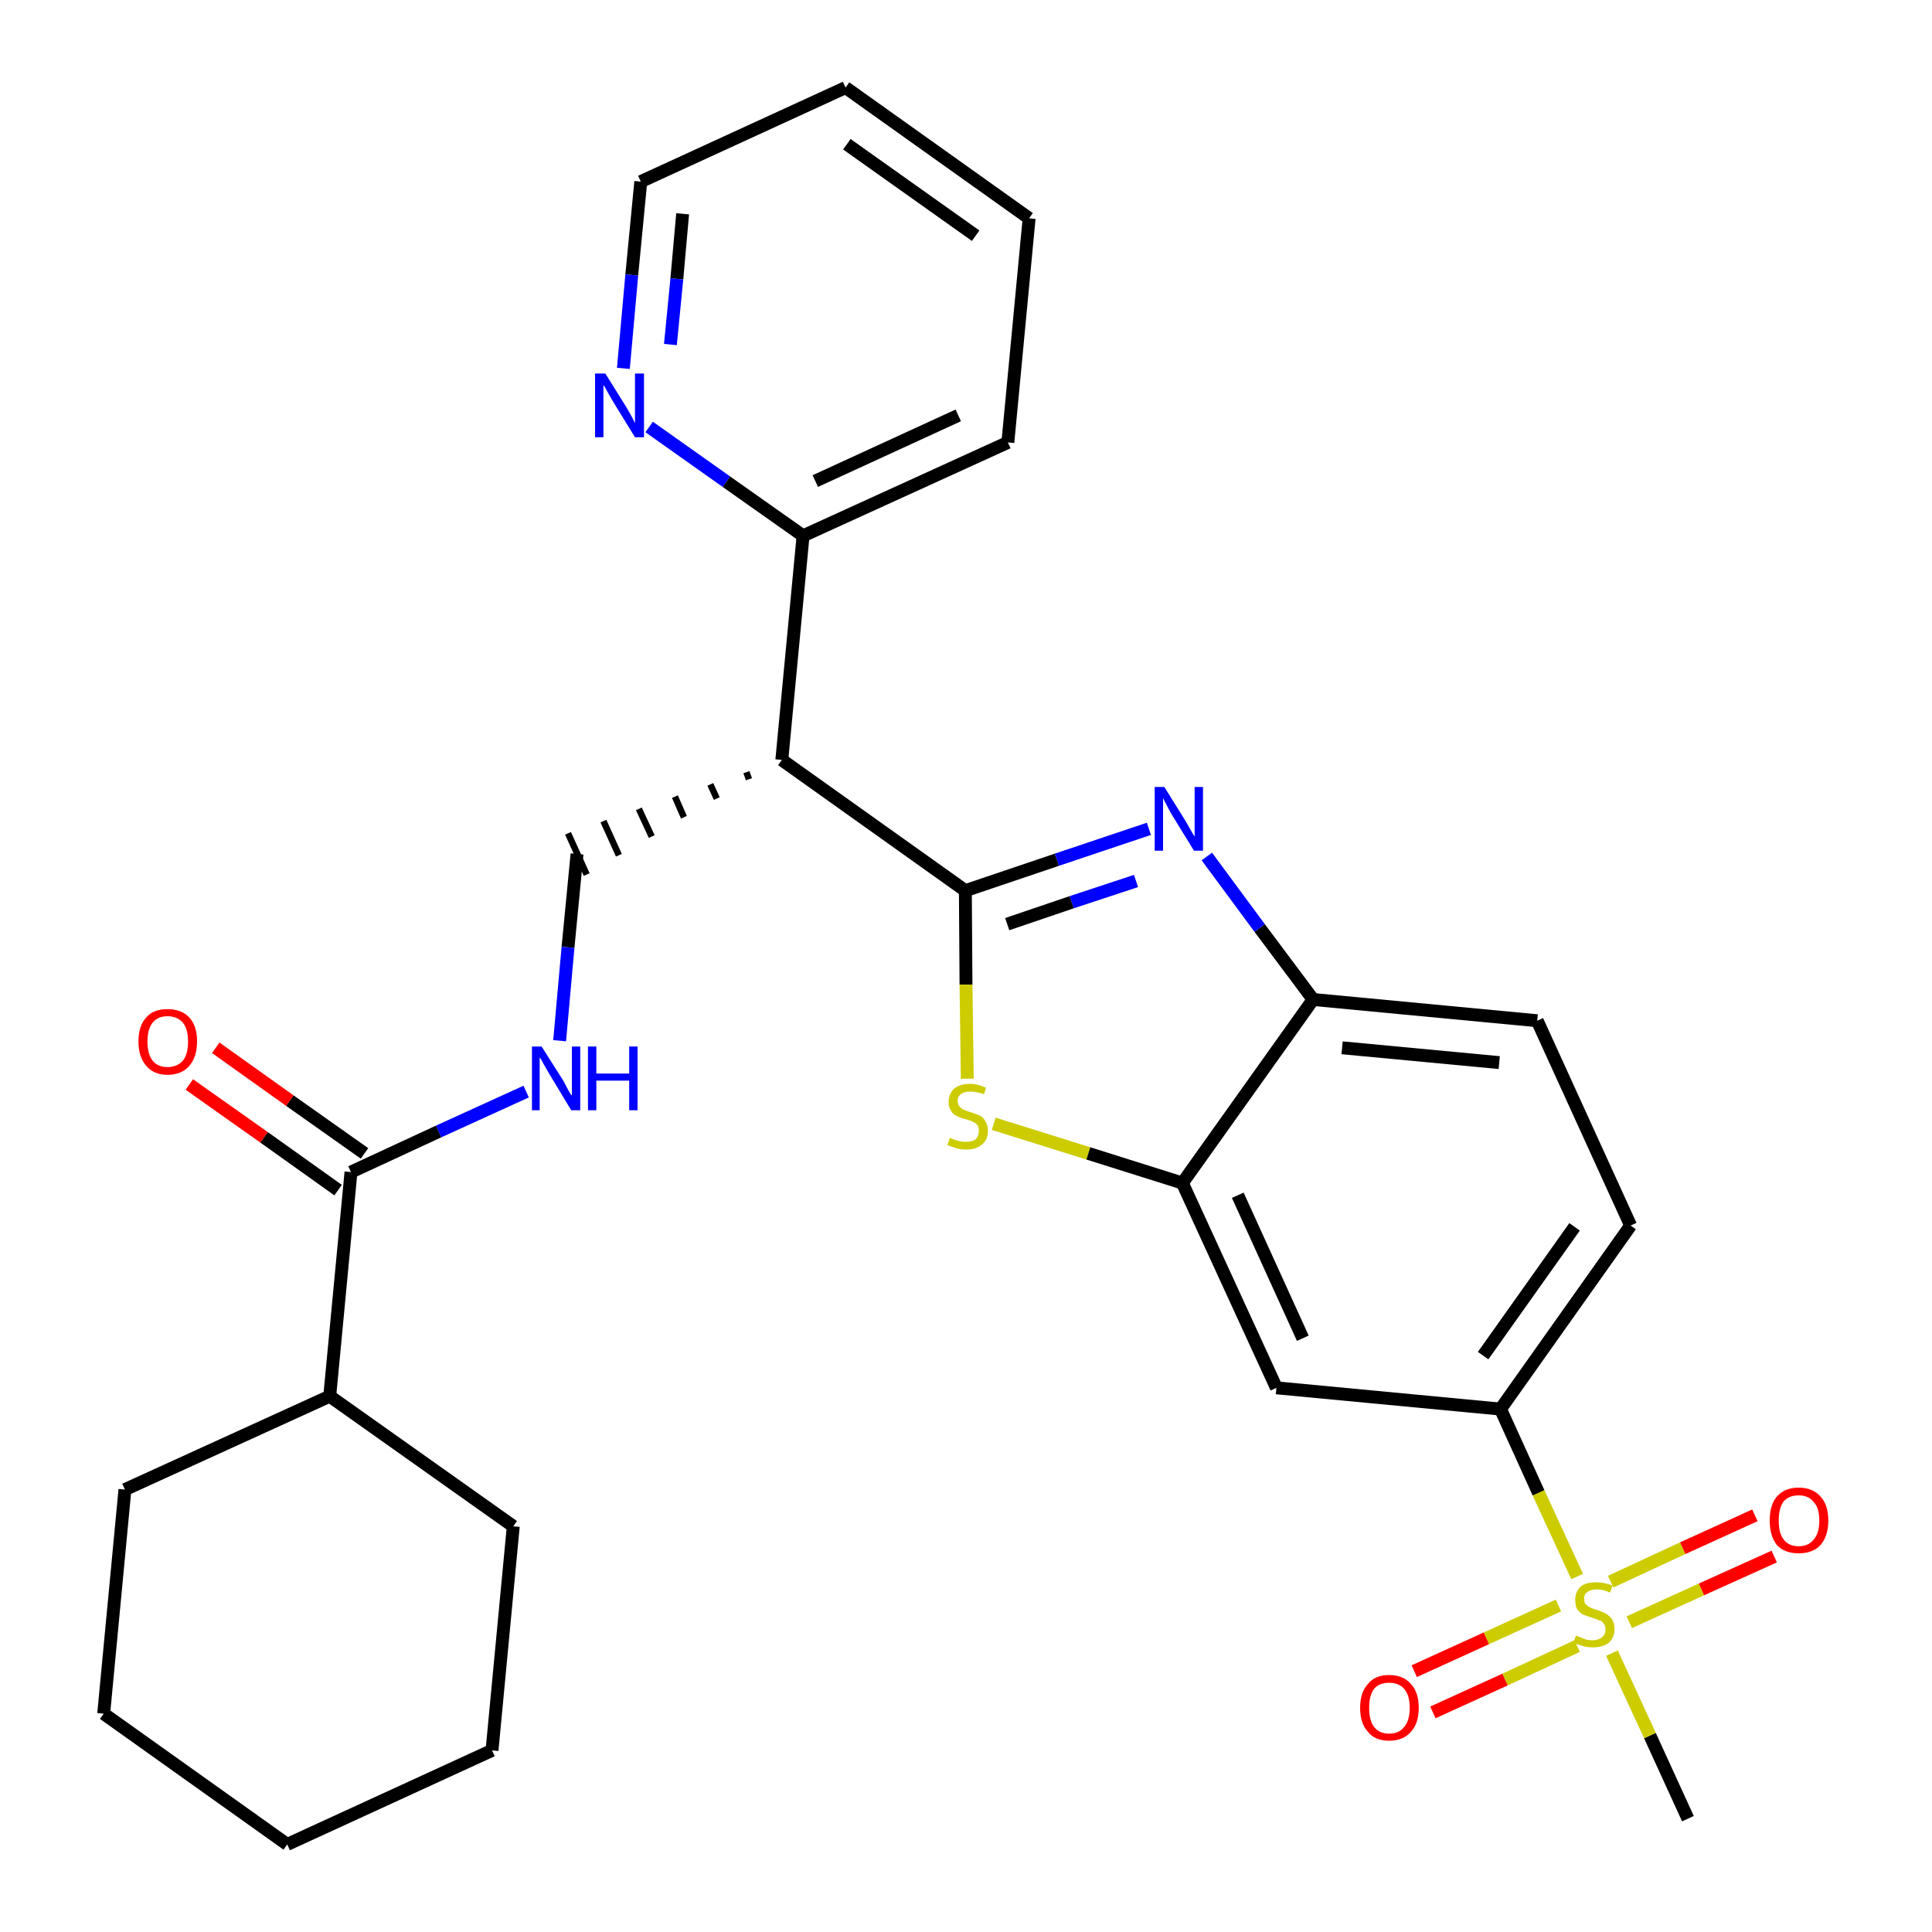 <?xml version='1.0' encoding='iso-8859-1'?>
<svg version='1.1' baseProfile='full'
              xmlns='http://www.w3.org/2000/svg'
                      xmlns:rdkit='http://www.rdkit.org/xml'
                      xmlns:xlink='http://www.w3.org/1999/xlink'
                  xml:space='preserve'
width='300px' height='300px' viewBox='0 0 300 300'>
<!-- END OF HEADER -->
<path class='bond-0 atom-0 atom-1' d='M 262.1,282.4 L 256.2,269.5' style='fill:none;fill-rule:evenodd;stroke:#000000;stroke-width:2.0px;stroke-linecap:butt;stroke-linejoin:miter;stroke-opacity:1' />
<path class='bond-0 atom-0 atom-1' d='M 256.2,269.5 L 250.3,256.7' style='fill:none;fill-rule:evenodd;stroke:#CCCC00;stroke-width:2.0px;stroke-linecap:butt;stroke-linejoin:miter;stroke-opacity:1' />
<path class='bond-1 atom-1 atom-2' d='M 253.0,251.9 L 264.2,246.8' style='fill:none;fill-rule:evenodd;stroke:#CCCC00;stroke-width:2.0px;stroke-linecap:butt;stroke-linejoin:miter;stroke-opacity:1' />
<path class='bond-1 atom-1 atom-2' d='M 264.2,246.8 L 275.5,241.7' style='fill:none;fill-rule:evenodd;stroke:#FF0000;stroke-width:2.0px;stroke-linecap:butt;stroke-linejoin:miter;stroke-opacity:1' />
<path class='bond-1 atom-1 atom-2' d='M 250.1,245.6 L 261.3,240.4' style='fill:none;fill-rule:evenodd;stroke:#CCCC00;stroke-width:2.0px;stroke-linecap:butt;stroke-linejoin:miter;stroke-opacity:1' />
<path class='bond-1 atom-1 atom-2' d='M 261.3,240.4 L 272.5,235.3' style='fill:none;fill-rule:evenodd;stroke:#FF0000;stroke-width:2.0px;stroke-linecap:butt;stroke-linejoin:miter;stroke-opacity:1' />
<path class='bond-2 atom-1 atom-3' d='M 242.0,249.3 L 230.8,254.4' style='fill:none;fill-rule:evenodd;stroke:#CCCC00;stroke-width:2.0px;stroke-linecap:butt;stroke-linejoin:miter;stroke-opacity:1' />
<path class='bond-2 atom-1 atom-3' d='M 230.8,254.4 L 219.6,259.5' style='fill:none;fill-rule:evenodd;stroke:#FF0000;stroke-width:2.0px;stroke-linecap:butt;stroke-linejoin:miter;stroke-opacity:1' />
<path class='bond-2 atom-1 atom-3' d='M 244.9,255.6 L 233.7,260.8' style='fill:none;fill-rule:evenodd;stroke:#CCCC00;stroke-width:2.0px;stroke-linecap:butt;stroke-linejoin:miter;stroke-opacity:1' />
<path class='bond-2 atom-1 atom-3' d='M 233.7,260.8 L 222.5,265.9' style='fill:none;fill-rule:evenodd;stroke:#FF0000;stroke-width:2.0px;stroke-linecap:butt;stroke-linejoin:miter;stroke-opacity:1' />
<path class='bond-3 atom-1 atom-4' d='M 244.9,244.8 L 238.9,231.8' style='fill:none;fill-rule:evenodd;stroke:#CCCC00;stroke-width:2.0px;stroke-linecap:butt;stroke-linejoin:miter;stroke-opacity:1' />
<path class='bond-3 atom-1 atom-4' d='M 238.9,231.8 L 233.0,218.8' style='fill:none;fill-rule:evenodd;stroke:#000000;stroke-width:2.0px;stroke-linecap:butt;stroke-linejoin:miter;stroke-opacity:1' />
<path class='bond-4 atom-4 atom-5' d='M 233.0,218.8 L 253.2,190.3' style='fill:none;fill-rule:evenodd;stroke:#000000;stroke-width:2.0px;stroke-linecap:butt;stroke-linejoin:miter;stroke-opacity:1' />
<path class='bond-4 atom-4 atom-5' d='M 230.3,210.5 L 244.5,190.5' style='fill:none;fill-rule:evenodd;stroke:#000000;stroke-width:2.0px;stroke-linecap:butt;stroke-linejoin:miter;stroke-opacity:1' />
<path class='bond-29 atom-29 atom-4' d='M 198.2,215.5 L 233.0,218.8' style='fill:none;fill-rule:evenodd;stroke:#000000;stroke-width:2.0px;stroke-linecap:butt;stroke-linejoin:miter;stroke-opacity:1' />
<path class='bond-5 atom-5 atom-6' d='M 253.2,190.3 L 238.7,158.5' style='fill:none;fill-rule:evenodd;stroke:#000000;stroke-width:2.0px;stroke-linecap:butt;stroke-linejoin:miter;stroke-opacity:1' />
<path class='bond-6 atom-6 atom-7' d='M 238.7,158.5 L 203.9,155.2' style='fill:none;fill-rule:evenodd;stroke:#000000;stroke-width:2.0px;stroke-linecap:butt;stroke-linejoin:miter;stroke-opacity:1' />
<path class='bond-6 atom-6 atom-7' d='M 232.8,165.0 L 208.4,162.7' style='fill:none;fill-rule:evenodd;stroke:#000000;stroke-width:2.0px;stroke-linecap:butt;stroke-linejoin:miter;stroke-opacity:1' />
<path class='bond-7 atom-7 atom-8' d='M 203.9,155.2 L 195.6,144.1' style='fill:none;fill-rule:evenodd;stroke:#000000;stroke-width:2.0px;stroke-linecap:butt;stroke-linejoin:miter;stroke-opacity:1' />
<path class='bond-7 atom-7 atom-8' d='M 195.6,144.1 L 187.4,133.0' style='fill:none;fill-rule:evenodd;stroke:#0000FF;stroke-width:2.0px;stroke-linecap:butt;stroke-linejoin:miter;stroke-opacity:1' />
<path class='bond-30 atom-28 atom-7' d='M 183.6,183.7 L 203.9,155.2' style='fill:none;fill-rule:evenodd;stroke:#000000;stroke-width:2.0px;stroke-linecap:butt;stroke-linejoin:miter;stroke-opacity:1' />
<path class='bond-8 atom-8 atom-9' d='M 178.4,128.7 L 164.1,133.5' style='fill:none;fill-rule:evenodd;stroke:#0000FF;stroke-width:2.0px;stroke-linecap:butt;stroke-linejoin:miter;stroke-opacity:1' />
<path class='bond-8 atom-8 atom-9' d='M 164.1,133.5 L 149.9,138.3' style='fill:none;fill-rule:evenodd;stroke:#000000;stroke-width:2.0px;stroke-linecap:butt;stroke-linejoin:miter;stroke-opacity:1' />
<path class='bond-8 atom-8 atom-9' d='M 176.4,136.8 L 166.4,140.1' style='fill:none;fill-rule:evenodd;stroke:#0000FF;stroke-width:2.0px;stroke-linecap:butt;stroke-linejoin:miter;stroke-opacity:1' />
<path class='bond-8 atom-8 atom-9' d='M 166.4,140.1 L 156.4,143.5' style='fill:none;fill-rule:evenodd;stroke:#000000;stroke-width:2.0px;stroke-linecap:butt;stroke-linejoin:miter;stroke-opacity:1' />
<path class='bond-9 atom-9 atom-10' d='M 149.9,138.3 L 121.4,118.0' style='fill:none;fill-rule:evenodd;stroke:#000000;stroke-width:2.0px;stroke-linecap:butt;stroke-linejoin:miter;stroke-opacity:1' />
<path class='bond-26 atom-9 atom-27' d='M 149.9,138.3 L 150.0,152.9' style='fill:none;fill-rule:evenodd;stroke:#000000;stroke-width:2.0px;stroke-linecap:butt;stroke-linejoin:miter;stroke-opacity:1' />
<path class='bond-26 atom-9 atom-27' d='M 150.0,152.9 L 150.2,167.5' style='fill:none;fill-rule:evenodd;stroke:#CCCC00;stroke-width:2.0px;stroke-linecap:butt;stroke-linejoin:miter;stroke-opacity:1' />
<path class='bond-10 atom-10 atom-11' d='M 115.9,119.9 L 116.3,121.0' style='fill:none;fill-rule:evenodd;stroke:#000000;stroke-width:1.0px;stroke-linecap:butt;stroke-linejoin:miter;stroke-opacity:1' />
<path class='bond-10 atom-10 atom-11' d='M 110.3,121.8 L 111.3,124.0' style='fill:none;fill-rule:evenodd;stroke:#000000;stroke-width:1.0px;stroke-linecap:butt;stroke-linejoin:miter;stroke-opacity:1' />
<path class='bond-10 atom-10 atom-11' d='M 104.8,123.7 L 106.2,126.9' style='fill:none;fill-rule:evenodd;stroke:#000000;stroke-width:1.0px;stroke-linecap:butt;stroke-linejoin:miter;stroke-opacity:1' />
<path class='bond-10 atom-10 atom-11' d='M 99.2,125.6 L 101.2,129.9' style='fill:none;fill-rule:evenodd;stroke:#000000;stroke-width:1.0px;stroke-linecap:butt;stroke-linejoin:miter;stroke-opacity:1' />
<path class='bond-10 atom-10 atom-11' d='M 93.7,127.5 L 96.1,132.8' style='fill:none;fill-rule:evenodd;stroke:#000000;stroke-width:1.0px;stroke-linecap:butt;stroke-linejoin:miter;stroke-opacity:1' />
<path class='bond-10 atom-10 atom-11' d='M 88.2,129.4 L 91.1,135.8' style='fill:none;fill-rule:evenodd;stroke:#000000;stroke-width:1.0px;stroke-linecap:butt;stroke-linejoin:miter;stroke-opacity:1' />
<path class='bond-20 atom-10 atom-21' d='M 121.4,118.0 L 124.7,83.2' style='fill:none;fill-rule:evenodd;stroke:#000000;stroke-width:2.0px;stroke-linecap:butt;stroke-linejoin:miter;stroke-opacity:1' />
<path class='bond-11 atom-11 atom-12' d='M 89.6,132.6 L 88.2,147.1' style='fill:none;fill-rule:evenodd;stroke:#000000;stroke-width:2.0px;stroke-linecap:butt;stroke-linejoin:miter;stroke-opacity:1' />
<path class='bond-11 atom-11 atom-12' d='M 88.2,147.1 L 86.9,161.6' style='fill:none;fill-rule:evenodd;stroke:#0000FF;stroke-width:2.0px;stroke-linecap:butt;stroke-linejoin:miter;stroke-opacity:1' />
<path class='bond-12 atom-12 atom-13' d='M 81.7,169.5 L 68.1,175.7' style='fill:none;fill-rule:evenodd;stroke:#0000FF;stroke-width:2.0px;stroke-linecap:butt;stroke-linejoin:miter;stroke-opacity:1' />
<path class='bond-12 atom-12 atom-13' d='M 68.1,175.7 L 54.5,182.0' style='fill:none;fill-rule:evenodd;stroke:#000000;stroke-width:2.0px;stroke-linecap:butt;stroke-linejoin:miter;stroke-opacity:1' />
<path class='bond-13 atom-13 atom-14' d='M 56.6,179.1 L 45.0,170.9' style='fill:none;fill-rule:evenodd;stroke:#000000;stroke-width:2.0px;stroke-linecap:butt;stroke-linejoin:miter;stroke-opacity:1' />
<path class='bond-13 atom-13 atom-14' d='M 45.0,170.9 L 33.5,162.7' style='fill:none;fill-rule:evenodd;stroke:#FF0000;stroke-width:2.0px;stroke-linecap:butt;stroke-linejoin:miter;stroke-opacity:1' />
<path class='bond-13 atom-13 atom-14' d='M 52.5,184.8 L 41.0,176.6' style='fill:none;fill-rule:evenodd;stroke:#000000;stroke-width:2.0px;stroke-linecap:butt;stroke-linejoin:miter;stroke-opacity:1' />
<path class='bond-13 atom-13 atom-14' d='M 41.0,176.6 L 29.4,168.4' style='fill:none;fill-rule:evenodd;stroke:#FF0000;stroke-width:2.0px;stroke-linecap:butt;stroke-linejoin:miter;stroke-opacity:1' />
<path class='bond-14 atom-13 atom-15' d='M 54.5,182.0 L 51.2,216.8' style='fill:none;fill-rule:evenodd;stroke:#000000;stroke-width:2.0px;stroke-linecap:butt;stroke-linejoin:miter;stroke-opacity:1' />
<path class='bond-15 atom-15 atom-16' d='M 51.2,216.8 L 19.4,231.3' style='fill:none;fill-rule:evenodd;stroke:#000000;stroke-width:2.0px;stroke-linecap:butt;stroke-linejoin:miter;stroke-opacity:1' />
<path class='bond-31 atom-20 atom-15' d='M 79.7,237.0 L 51.2,216.8' style='fill:none;fill-rule:evenodd;stroke:#000000;stroke-width:2.0px;stroke-linecap:butt;stroke-linejoin:miter;stroke-opacity:1' />
<path class='bond-16 atom-16 atom-17' d='M 19.4,231.3 L 16.1,266.1' style='fill:none;fill-rule:evenodd;stroke:#000000;stroke-width:2.0px;stroke-linecap:butt;stroke-linejoin:miter;stroke-opacity:1' />
<path class='bond-17 atom-17 atom-18' d='M 16.1,266.1 L 44.6,286.4' style='fill:none;fill-rule:evenodd;stroke:#000000;stroke-width:2.0px;stroke-linecap:butt;stroke-linejoin:miter;stroke-opacity:1' />
<path class='bond-18 atom-18 atom-19' d='M 44.6,286.4 L 76.4,271.8' style='fill:none;fill-rule:evenodd;stroke:#000000;stroke-width:2.0px;stroke-linecap:butt;stroke-linejoin:miter;stroke-opacity:1' />
<path class='bond-19 atom-19 atom-20' d='M 76.4,271.8 L 79.7,237.0' style='fill:none;fill-rule:evenodd;stroke:#000000;stroke-width:2.0px;stroke-linecap:butt;stroke-linejoin:miter;stroke-opacity:1' />
<path class='bond-21 atom-21 atom-22' d='M 124.7,83.2 L 156.5,68.7' style='fill:none;fill-rule:evenodd;stroke:#000000;stroke-width:2.0px;stroke-linecap:butt;stroke-linejoin:miter;stroke-opacity:1' />
<path class='bond-21 atom-21 atom-22' d='M 126.6,74.7 L 148.8,64.5' style='fill:none;fill-rule:evenodd;stroke:#000000;stroke-width:2.0px;stroke-linecap:butt;stroke-linejoin:miter;stroke-opacity:1' />
<path class='bond-32 atom-26 atom-21' d='M 100.8,66.3 L 112.8,74.8' style='fill:none;fill-rule:evenodd;stroke:#0000FF;stroke-width:2.0px;stroke-linecap:butt;stroke-linejoin:miter;stroke-opacity:1' />
<path class='bond-32 atom-26 atom-21' d='M 112.8,74.8 L 124.7,83.2' style='fill:none;fill-rule:evenodd;stroke:#000000;stroke-width:2.0px;stroke-linecap:butt;stroke-linejoin:miter;stroke-opacity:1' />
<path class='bond-22 atom-22 atom-23' d='M 156.5,68.7 L 159.8,33.9' style='fill:none;fill-rule:evenodd;stroke:#000000;stroke-width:2.0px;stroke-linecap:butt;stroke-linejoin:miter;stroke-opacity:1' />
<path class='bond-23 atom-23 atom-24' d='M 159.8,33.9 L 131.3,13.6' style='fill:none;fill-rule:evenodd;stroke:#000000;stroke-width:2.0px;stroke-linecap:butt;stroke-linejoin:miter;stroke-opacity:1' />
<path class='bond-23 atom-23 atom-24' d='M 151.5,36.6 L 131.5,22.4' style='fill:none;fill-rule:evenodd;stroke:#000000;stroke-width:2.0px;stroke-linecap:butt;stroke-linejoin:miter;stroke-opacity:1' />
<path class='bond-24 atom-24 atom-25' d='M 131.3,13.6 L 99.5,28.2' style='fill:none;fill-rule:evenodd;stroke:#000000;stroke-width:2.0px;stroke-linecap:butt;stroke-linejoin:miter;stroke-opacity:1' />
<path class='bond-25 atom-25 atom-26' d='M 99.5,28.2 L 98.1,42.7' style='fill:none;fill-rule:evenodd;stroke:#000000;stroke-width:2.0px;stroke-linecap:butt;stroke-linejoin:miter;stroke-opacity:1' />
<path class='bond-25 atom-25 atom-26' d='M 98.1,42.7 L 96.8,57.2' style='fill:none;fill-rule:evenodd;stroke:#0000FF;stroke-width:2.0px;stroke-linecap:butt;stroke-linejoin:miter;stroke-opacity:1' />
<path class='bond-25 atom-25 atom-26' d='M 106.0,33.2 L 105.1,43.3' style='fill:none;fill-rule:evenodd;stroke:#000000;stroke-width:2.0px;stroke-linecap:butt;stroke-linejoin:miter;stroke-opacity:1' />
<path class='bond-25 atom-25 atom-26' d='M 105.1,43.3 L 104.1,53.5' style='fill:none;fill-rule:evenodd;stroke:#0000FF;stroke-width:2.0px;stroke-linecap:butt;stroke-linejoin:miter;stroke-opacity:1' />
<path class='bond-27 atom-27 atom-28' d='M 154.3,174.5 L 169.0,179.1' style='fill:none;fill-rule:evenodd;stroke:#CCCC00;stroke-width:2.0px;stroke-linecap:butt;stroke-linejoin:miter;stroke-opacity:1' />
<path class='bond-27 atom-27 atom-28' d='M 169.0,179.1 L 183.6,183.7' style='fill:none;fill-rule:evenodd;stroke:#000000;stroke-width:2.0px;stroke-linecap:butt;stroke-linejoin:miter;stroke-opacity:1' />
<path class='bond-28 atom-28 atom-29' d='M 183.6,183.7 L 198.2,215.5' style='fill:none;fill-rule:evenodd;stroke:#000000;stroke-width:2.0px;stroke-linecap:butt;stroke-linejoin:miter;stroke-opacity:1' />
<path class='bond-28 atom-28 atom-29' d='M 192.2,185.6 L 202.3,207.8' style='fill:none;fill-rule:evenodd;stroke:#000000;stroke-width:2.0px;stroke-linecap:butt;stroke-linejoin:miter;stroke-opacity:1' />
<path  class='atom-1' d='M 244.7 254.0
Q 244.8 254.0, 245.3 254.2
Q 245.8 254.4, 246.3 254.6
Q 246.8 254.7, 247.3 254.7
Q 248.2 254.7, 248.8 254.2
Q 249.3 253.8, 249.3 253.0
Q 249.3 252.4, 249.0 252.1
Q 248.8 251.7, 248.3 251.6
Q 247.9 251.4, 247.2 251.2
Q 246.3 250.9, 245.8 250.7
Q 245.3 250.4, 244.9 249.9
Q 244.6 249.3, 244.6 248.4
Q 244.6 247.2, 245.4 246.4
Q 246.2 245.7, 247.9 245.7
Q 249.1 245.7, 250.4 246.2
L 250.0 247.3
Q 248.9 246.8, 248.0 246.8
Q 247.0 246.8, 246.5 247.2
Q 245.9 247.6, 246.0 248.3
Q 246.0 248.8, 246.2 249.1
Q 246.5 249.4, 246.9 249.6
Q 247.3 249.8, 248.0 250.0
Q 248.9 250.3, 249.4 250.6
Q 249.9 250.9, 250.3 251.4
Q 250.7 252.0, 250.7 253.0
Q 250.7 254.3, 249.8 255.1
Q 248.9 255.8, 247.3 255.8
Q 246.5 255.8, 245.8 255.6
Q 245.1 255.4, 244.3 255.1
L 244.7 254.0
' fill='#CCCC00'/>
<path  class='atom-2' d='M 274.8 236.1
Q 274.8 233.7, 275.9 232.4
Q 277.1 231.0, 279.3 231.0
Q 281.5 231.0, 282.7 232.4
Q 283.9 233.7, 283.9 236.1
Q 283.9 238.5, 282.7 239.9
Q 281.5 241.2, 279.3 241.2
Q 277.1 241.2, 275.9 239.9
Q 274.8 238.5, 274.8 236.1
M 279.3 240.1
Q 280.8 240.1, 281.6 239.1
Q 282.5 238.1, 282.5 236.1
Q 282.5 234.1, 281.6 233.2
Q 280.8 232.2, 279.3 232.2
Q 277.8 232.2, 277.0 233.1
Q 276.2 234.1, 276.2 236.1
Q 276.2 238.1, 277.0 239.1
Q 277.8 240.1, 279.3 240.1
' fill='#FF0000'/>
<path  class='atom-3' d='M 211.2 265.2
Q 211.2 262.8, 212.4 261.5
Q 213.5 260.1, 215.7 260.1
Q 217.9 260.1, 219.1 261.5
Q 220.3 262.8, 220.3 265.2
Q 220.3 267.6, 219.1 268.9
Q 217.9 270.3, 215.7 270.3
Q 213.5 270.3, 212.4 268.9
Q 211.2 267.6, 211.2 265.2
M 215.7 269.2
Q 217.2 269.2, 218.0 268.2
Q 218.9 267.2, 218.9 265.2
Q 218.9 263.2, 218.0 262.2
Q 217.2 261.3, 215.7 261.3
Q 214.2 261.3, 213.4 262.2
Q 212.6 263.2, 212.6 265.2
Q 212.6 267.2, 213.4 268.2
Q 214.2 269.2, 215.7 269.2
' fill='#FF0000'/>
<path  class='atom-8' d='M 180.8 122.2
L 184.1 127.5
Q 184.4 128.0, 184.9 128.9
Q 185.4 129.8, 185.5 129.9
L 185.5 122.2
L 186.8 122.2
L 186.8 132.1
L 185.4 132.1
L 181.9 126.4
Q 181.5 125.7, 181.1 124.9
Q 180.7 124.2, 180.6 123.9
L 180.6 132.1
L 179.3 132.1
L 179.3 122.2
L 180.8 122.2
' fill='#0000FF'/>
<path  class='atom-12' d='M 84.1 162.5
L 87.4 167.7
Q 87.7 168.2, 88.2 169.2
Q 88.7 170.1, 88.8 170.1
L 88.8 162.5
L 90.1 162.5
L 90.1 172.4
L 88.7 172.4
L 85.2 166.6
Q 84.8 165.9, 84.4 165.2
Q 84.0 164.4, 83.8 164.2
L 83.8 172.4
L 82.6 172.4
L 82.6 162.5
L 84.1 162.5
' fill='#0000FF'/>
<path  class='atom-12' d='M 91.3 162.5
L 92.6 162.5
L 92.6 166.7
L 97.7 166.7
L 97.7 162.5
L 99.0 162.5
L 99.0 172.4
L 97.7 172.4
L 97.7 167.8
L 92.6 167.8
L 92.6 172.4
L 91.3 172.4
L 91.3 162.5
' fill='#0000FF'/>
<path  class='atom-14' d='M 21.5 161.7
Q 21.5 159.3, 22.7 158.0
Q 23.8 156.7, 26.0 156.7
Q 28.2 156.7, 29.4 158.0
Q 30.6 159.3, 30.6 161.7
Q 30.6 164.1, 29.4 165.5
Q 28.2 166.9, 26.0 166.9
Q 23.9 166.9, 22.7 165.5
Q 21.5 164.1, 21.5 161.7
M 26.0 165.7
Q 27.5 165.7, 28.4 164.7
Q 29.2 163.7, 29.2 161.7
Q 29.2 159.8, 28.4 158.8
Q 27.5 157.8, 26.0 157.8
Q 24.5 157.8, 23.7 158.8
Q 22.9 159.8, 22.9 161.7
Q 22.9 163.7, 23.7 164.7
Q 24.5 165.7, 26.0 165.7
' fill='#FF0000'/>
<path  class='atom-26' d='M 94.0 58.0
L 97.3 63.3
Q 97.6 63.8, 98.1 64.7
Q 98.6 65.7, 98.6 65.7
L 98.6 58.0
L 100.0 58.0
L 100.0 67.9
L 98.6 67.9
L 95.1 62.2
Q 94.7 61.5, 94.3 60.8
Q 93.9 60.0, 93.7 59.8
L 93.7 67.9
L 92.4 67.9
L 92.4 58.0
L 94.0 58.0
' fill='#0000FF'/>
<path  class='atom-27' d='M 147.5 176.7
Q 147.6 176.7, 148.0 176.9
Q 148.5 177.1, 149.0 177.2
Q 149.5 177.3, 150.0 177.3
Q 151.0 177.3, 151.5 176.9
Q 152.0 176.4, 152.0 175.6
Q 152.0 175.1, 151.8 174.7
Q 151.5 174.4, 151.1 174.2
Q 150.7 174.0, 150.0 173.8
Q 149.1 173.6, 148.6 173.3
Q 148.0 173.1, 147.7 172.5
Q 147.3 172.0, 147.3 171.1
Q 147.3 169.9, 148.1 169.1
Q 149.0 168.3, 150.7 168.3
Q 151.8 168.3, 153.1 168.9
L 152.8 169.9
Q 151.6 169.5, 150.7 169.5
Q 149.7 169.5, 149.2 169.9
Q 148.7 170.3, 148.7 170.9
Q 148.7 171.5, 149.0 171.8
Q 149.2 172.1, 149.6 172.3
Q 150.0 172.5, 150.7 172.7
Q 151.6 173.0, 152.1 173.2
Q 152.7 173.5, 153.0 174.1
Q 153.4 174.7, 153.4 175.6
Q 153.4 177.0, 152.5 177.7
Q 151.6 178.5, 150.1 178.5
Q 149.2 178.5, 148.5 178.3
Q 147.9 178.1, 147.1 177.8
L 147.5 176.7
' fill='#CCCC00'/>
</svg>
